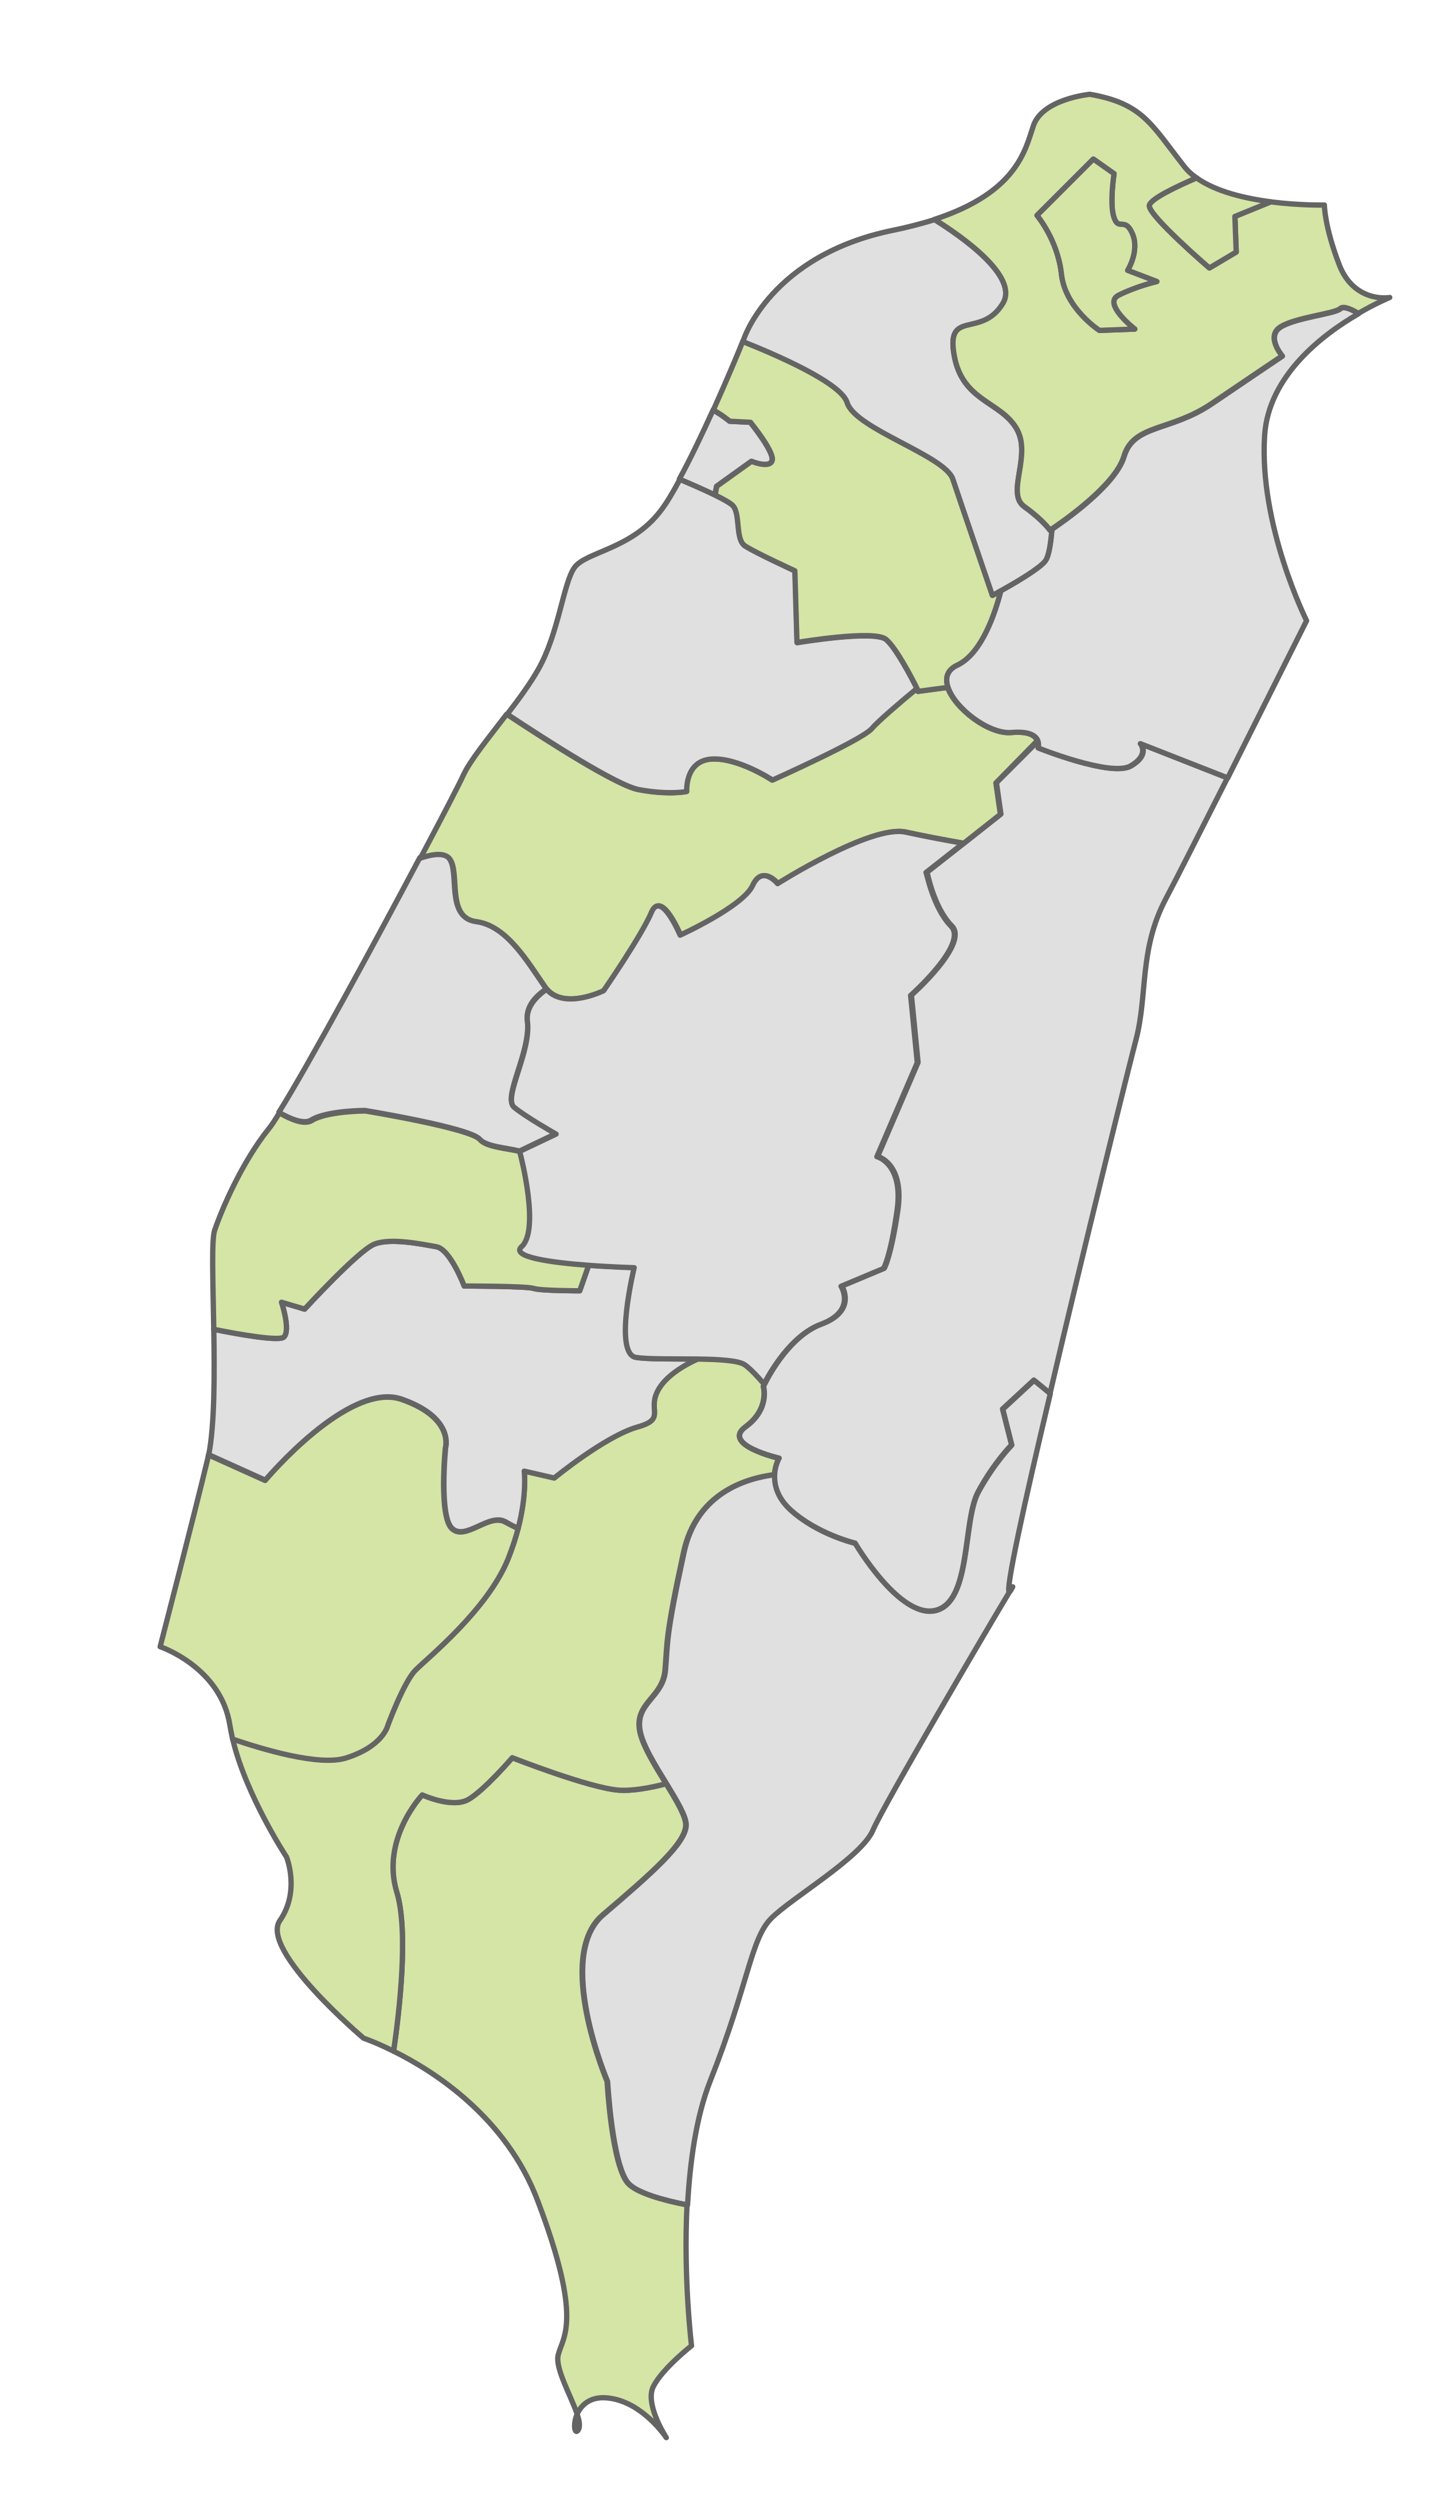 <?xml version="1.0" encoding="utf-8"?>
<!-- Generator: Adobe Illustrator 26.3.1, SVG Export Plug-In . SVG Version: 6.00 Build 0)  -->
<svg version="1.1" xmlns="http://www.w3.org/2000/svg" xmlns:xlink="http://www.w3.org/1999/xlink" x="0px" y="0px"
	 viewBox="0 0 539.6 941.3" style="enable-background:new 0 0 539.6 941.3;" xml:space="preserve">
<style type="text/css">
	.st0{display:none;}
	
		.st1{display:inline;opacity:0.4;fill:#FEFEE9;stroke:#0978AB;stroke-width:1.417;stroke-linejoin:round;stroke-miterlimit:3.864;}
	.st2{display:inline;opacity:0.4;fill:none;stroke:#646464;stroke-width:1.559;stroke-linejoin:round;stroke-miterlimit:3.864;}
	.st3{fill:#E0E0E0;stroke:#646464;stroke-width:2;stroke-linejoin:round;stroke-miterlimit:3.864;}
	.st4{fill:#D4E5A6;stroke:#646464;stroke-width:2;stroke-linejoin:round;stroke-miterlimit:3.864;}
</style>
<g id="Taiwan" class="st0">
	<path class="st1" d="M108.9,735.3l1.4-0.5c-0.8-1.5-1.4-2.3-1.5-3.9c-1.5-1.7-2.4-3.4-2.8-5.6c-0.8-4-0.2-5.1,2.8-8l0.1-3.6
		l0.5,0.5l0.3,2l0.7,0.3l0.5-0.8l-0.5-1l0.7-0.8l-0.4-0.8l0.4-0.9c-0.6-0.6-1.5-2.2-1.4-3.2l-0.5-0.5l-0.6,0.6l0.6,2.2l-0.7,1.3
		c-1.1-5.8-4.2-10.6-6.4-16c-1.6-4-3-8.1-4.6-12.1c-0.9-2.1-2-4.2-2.8-6.3c-0.6-1.7-1.1-3.5-1.6-5.2c-0.1-0.3-0.5-0.6-0.6-0.9
		c-1.3-5-2.3-10.2-4.6-14.9l0.3-1.4l-0.8-1.8c1-1.9-0.2-4.7-0.7-6.5c-1.6-5.7-3-8.7-7.1-12.9c-1-1.1-2.5-2.3-4-2.7l-0.8-2.2
		c-0.1,0.1-1.2,0.2-1.4,0.2c-2.4-1.6-4-4-6.3-5.7c-0.1-0.1-3.9-2.2-4.1-2.3c-1.4-0.6-3-0.3-4-1.5l1.6-2.1c2.2-0.8,7.5-2.3,8.7-4.1
		l0.2,0c0.7-3.9-1,1.5-7.8,1.8l0.2-4c0.1-0.9-0.3-1.8-0.2-2.6c0.2-1.8,1.6-3.7,1.2-5.6l1.1-1.1c0.9-0.1,1.8-0.2,2.8-0.4l1.6,0.7
		l0.1-2.4c-0.6-0.3-1.9-0.9-2.3-1.6c0-0.8-0.2-2.8-1-3.3h-0.8c-0.1-1.3-0.7-6-0.2-6.9l3.3-0.3l0.5-0.4c-0.2-1.4-0.5-3.7-1.7-4.6
		c1.9-1.4,1-5.5,2.2-7.6c0.3-0.5,6.2-1.1,7.1-1.2l-1.5-1.1l-5,0.3l-1-1c-0.2-0.5,1.1-3.6,1.4-4.2l0.8-0.2l1.5-1.5l-0.7-1.6l0.5-1.5
		l1.2-0.9l0.6-1.6l1.8-1.1l0.2-0.6l-0.8-1.7l0.2-0.8l0.6-0.5c-0.7-0.6-1.5-1.9-1.6-2.8l0.4-1.6l1.1-0.5l0.8-2l0.5-0.4l1.5,0.7
		l0.5-0.2l2.3,1.3l0.8-0.1c-2.3-1.4-3.7-4.2-5.6-6.2l-0.2-1.1c2.6-4.3,2.6-7.1,3-11.9l0.6-0.5l0.5,0.5l-0.9,6.2l2-0.4l0.7,0.7
		l0.5-0.3c-0.1-0.7,0.1-1.8,0.5-2.3l-0.1-0.5l1.3-3.9l-1-3.3l-1.3-0.1l-0.6-0.5l-0.2-1.3l0.4-0.8l-0.2-1.1l1.1-2l-1.1-0.4l-0.9-1.6
		l1.5-3c0.4,0,1.4-0.2,1.6-0.7l0.6,0.1l0.5-1.4l-1.7-0.8l-0.4,0.4l-1.8,0.2l-0.7-0.9c0.5-0.8,0.5-2.5,0.1-3.3l1.1-1.2l0.8-3.3
		l2.8-0.3l0.4-0.4c-2.4-0.3-5.1-3.5-4.7-6l5.1-0.8l-1.2-1.1l-3.1,0.2l-0.3-0.8l0.9-1.7l-1.1-1.1l-0.1-1.1l1.6,0.1l0.6-1.7l-1.4,0.4
		c-0.5-0.6-1.6-1-2.4-1l-0.5-1.2c1.3-4.5-0.3-10.4-0.9-15l-0.9,1.2l-0.5-0.5c4.1-8,4.4-17.9,11.1-24.4l0.9-0.1
		c0.5,0.5,0.3,1.9,0.3,2.6l1.4-1.2l1,1.6l1.5,0.4l1.2,1.3c0.1-1.1-3.1-4.3-3.8-5.2c-0.4-1.7,0.6-3,0.9-4.5c0.1-0.8-0.1-1.7,0-2.4
		c0.2-1.7,1-5.9,2.7-7.1l-0.1-0.7l-1.4,0.4l-0.5-0.4c1.3-2.6,5-8.6,7.8-9.5l-0.8-0.7c0-0.9,3.6-4.7,4.3-5.5l0.7-0.1
		c2.3-2.4,4-4.8,6-7.5l-0.3-1c0.6-4.9,4-4.7,4.9-7.1c0.3-0.8,0.4-2,0.8-2.8c0.6-1.1,1.7-2.1,2.2-3.3c0.9-1.8,1.5-3.9,2.3-5.7
		c0.3-0.7,0.7-1.5,1.3-1.9l0.9-0.7c0.9-2.3,1.8-4.6,2.8-6.8c1.3-2.7,4.3-6.7,4-9.9h1.1c0.3-3.9,3-5,4.3-8.4l1.2-0.1l0.9-2.1
		c1.6-0.2,3.8-1.9,4.8-3l1.1,0.5c0.7-2.5,2.5-6.2,4.6-7.9c0.8-0.6,2-0.8,2.7-1.6c-0.1-0.7,0.1-2.4,0.8-2.9l-0.2-0.5l-1.1,0.5
		c-0.4-1.2,1.2-5.6,1.6-6.9l-0.5-1.1l2.8-4.2l-0.2-0.6c1.6-3,7.2-7.8,10-10.8l2.1,0l2,1.7l1.2,0.1c0.6,0.2,1.5,2.4,1.7,3l0.6,0.1
		c-1.1-5.1-3.2-6.3-7.8-7.6l-0.2-0.6l3-5.2c0.1-0.2,1-0.7,1.1-0.9c0.9-1.4,1.4-3.2,2.2-4.6c1-1.8,1.9-2.7,2.7-5.1
		c-0.2-0.7-0.4-1.3-0.6-2l1.3-3.9l1.3,0.7c0.3-0.9,1.4-2.4,2.3-2.7c-0.3-3.5,0.7-8.9,3.4-11.3c-0.1-1.2,0.4-2.9,1-3.9
		c2.2-0.6,4.8-5.7,4.1-7.9c0.9-0.9,1.7-2.6,1.9-3.8c0.6-0.5,2.7-0.7,3.4-0.7c-0.9-1.7-1-3.5,0.3-4.9l1.2-0.1c0.8-0.8,2-2.8,1.8-4.1
		l0.8-0.2l1-1.2l0.9-0.1c1.4-3.3,3.7-3.7,5.4-5.9c0.3-0.3,1.2-3,1.6-3.6c0.8-1.3,2.1-2.4,3-3.7c0.1-0.2,1-4,1.1-4.4
		c0.6-1.7,1.7-3.4,2.2-5.1c0.5-1.7,0.3-3.7,0.9-5.4c0.9-2.5,2.5-5.3,3.7-7.7c0.2-0.4,0.2-1.6,0.4-2c0.9-2.2,2.5-4.2,3.8-6.1
		c0.4-0.6,2.1-0.3,2.7-0.4c1.3-0.2,2.9-1,4.2-1c1.3,0,2.9,0.8,4.1,0.1l-2-1.8l-0.5-1.6l-0.7,0l-0.3-1.1l1.7-3.7
		c2.3-0.3,3.4-2.2,4.3-4.2c2.5-1.6,8.6-2.1,11.4-1.7c0.1,0,3.1,1.6,3.4,1.7c0.1,0,4.3-0.1,4.6-0.1l0.6-1.1c-1.6-0.7-3.2-0.6-4.9-0.7
		l-0.7-1.2l-1.2,0.4l-0.7-1l-0.7,0.1c1.7-2.7,4-4.3,6-6.6c1.6-1.8,0.6-5.4,2.3-7.4c0.7-0.8,1.7-1.5,2.5-2.2c0.2-0.2,1.1-0.5,1.5-0.6
		l0.9,0.6c0.5-0.6,1.8-1.6,2.7-1.5c0.1-0.1,0.6-0.8,0.6-0.9c0.4-1.4,0.8-3,1.4-4.4c0.1-0.2,0.7-0.8,0.8-1c0.2-1.2,1.2-7.7,2.1-8.2
		l0.9-0.4c-0.5-1.5-1.1-4.3-0.8-5.9l-0.7-0.4l-0.3-0.9c0.3-1.3,1.4-3.1,2.4-4l0.9-0.1l1.1,0.8l1.4,0c0.3-0.5,0.2-1.5-0.1-2l1.4-0.3
		l0.7-1l-0.9-1.9c1-1.8,0.7-3.6,1.4-5.4c0.4-1,1-2,1.5-3c0-0.1,2.2-2.1,2.4-2.2l1.9,0.1l0.6-0.5c-0.3-0.6-2-1.1-2.6-1.2
		c0.8-2.9,2.2-5.5,5.1-6.7l-0.5-1l0.4-1.1c0.9-0.7,2.1-1.5,3-2.3c0.2-0.2,0.7-1.2,0.9-1.5c0.2-0.3,1.4-1.1,1.5-1.3
		c0.9-1.7,1.6-3.8,2.4-5.5l-0.3-0.6c0.6-1.6-0.5-2.9,0.5-4.5c1.5-2.8,3.5-5.1,5.6-7.4c1.1-1.3,5.1-2.5,6.6-3.3
		c1.8-1.1,3.2-2.7,5-3.8c1.4-0.9,3.2-1.3,4.7-2.2c0.3-0.2,0.5-0.4,0.9-0.5c1-0.4,2.4-0.2,3.5-0.5c1.8-0.5,3.9-1.3,5.6-2
		c1-0.4,2.1-1.6,3.2-1.6l0.5,0.4c0.3-0.3,3.1-2.8,3.2-2.9c1.4-0.8,3.6-1.1,5.1-1.8c0.7-0.3,1.4-1,2.1-1.3c2.1-0.9,4.7-2,6.9-2.6
		c2.8-0.8,5.3-0.2,8.1,0.4c0.6,0.1,1.7,0,2.3-0.1l1.9-1.7c2.9-1.1,6.8,0.5,9.8-0.6c1.4-0.5,2.9-1.8,4.3-2.4c1.6-0.7,3.4-1,4.9-1.8
		c2.2-1.1,9-6.5,9-8.9l-2.3-1.9l2.8-2.1l1.1-2.6c0.9-2.2,1.9-2.1,3.1-3.8c0.1-0.1,1.6-3.5,1.7-3.7c0.1-0.2-0.2-1-0.1-1.2
		c0.4-1.4,1.2-2.9,1.8-4.2l2.6,0.8c2.4-1.8,2.6-2.7,3.4-5.2c1.2-0.6,8.1-3.7,8.3-4.9l2.1,0.9c1.1-0.3,2.4-0.8,3.4-1.5l-0.2-0.8
		l0.3-0.8c0.5-0.4,3.4,1,4,1.2l0.9-0.5l1.7,0.3l2.4-1.4l1.4,0.1l1.4,1.2c0.9,0,2.2,0.3,3,0.6c1.5,2.6,2.9,2,4.1,2.9
		c4.6,3.5,4.8,6.3,5.9,11.5l1,1l2-0.4l0.5,0.6l-0.5,2L439,59c0.9,0.7,3.2,1.8,4.4,1.7l0.8-1.3l1.3,0c0.5-0.6,1.9-2.1,2.8-2.3
		l0.3,0.5l-2.1,2.7l0.4,1.1l-1.6,2.3c0.1,1.5,4,3.5,5.3,4.2l0.3,2.1l0.5,0.4l2.3-0.5l2.1,1.8l0.9-0.1l0.9,0.8l2,0.3l-0.3,1.8l1,1.2
		l-0.2,0.5l-1,0.5l-1.1-0.7l-0.3,3.1c0.8-1.2,3.1-2.3,4.5-2.6c0.2-0.8,0.9-2.4,1.7-2.9l-1-0.4l0-0.3l1.4-1.3l1.4,0.1l0.4,0.6
		l-0.3,0.9c2.2,0.1,3.4,3.3,4.7,3.4l0.5-0.2l0.2-1l1.3,0.2c0.1,0.7,0.7,2.3,1.5,2.6l2.7,0.1c0.3,0.9,0.5,1.8,0.7,2.7l1.7,0.2
		c1.3-3.3,6.4-2.2,8.2-0.1c1.7-0.7,4.9-0.3,6.4,0.8l5.3-0.6l0.9-1l0.8,0.2l-0.1,1.3l-1.1,1.2l0.5,0.8l1.3,0c0.1,0.9-0.1,2.6-0.8,3.2
		c0.6,1.3-0.8,3.5-0.6,4.3c0.4,1.9,1.5,4.7,3.2,5.8l-0.4,1.2c1,2.4,0.3,7.3,3.3,8.4l-1,1.1l1.1,0.4c1.3-0.7,2.3-0.7,3.6-0.9
		c2.9-0.6,3.9-1.7,6.5,0.3l1,2l0.6-0.1l0.9-0.8l1.9,1.3l0.2,1c-0.2,1-1.9,1.6-2.8,1.7c-0.9,1-1.8,2.3-2.8,3.1
		c-0.2,0.1-1,0.3-1.2,0.5c-0.8,0.5-1.5,1.5-2.4,1.9c-0.8,0.4-2.1,0.7-3,1c-4.4,1.4-7.1,2.6-8.5,7.1c-1.7,0.4-2.2,2-3.5,2.8
		c-3,1.9-2.7-0.6-4.2,3.8c-0.2,0.5-0.5,1.4-0.3,2c-1.5,2.4-3,4-5.1,5.8l-2.3,1.8c-0.2,0.3-1.2,2.4-1.5,2.9c-0.7,1.1-1.6,2-2.4,3
		c-2.5,3.7-5,20.4-4.6,25.9c0.3,3.9,1.6,7.5,2.9,11.2c0,0.1,0.1,0.9,0.1,1.1l-1.8,0.4l0.4,0.4l1.7,0.4l0.5,0.6l-0.2,1.2
		c0.1,0.2,0.8,1.3,0.8,1.4c0.4,3.5,0.7,7,1.2,10.5c0.5,3.2,3.7,10,6.1,12.4c1,0.9,2.7,1.2,4,1.6l0.2,0.4l-0.2,0.6l-4.7-0.8l-0.8,1.5
		c0,1.7,0.2,3,1.6,4l0.8-0.6l0.9,0.2l0.4,1l-0.9,0.7c-1.2,2.2,1.4,11.3-0.3,12.4c-2.2,0.2-4.8,1.2-6.8,2.3c-1.1,1-1,3.8-0.7,5.1
		c1.3,0.6,2.5,3,2.8,4.4l1.7,0.4l0.2,0.7l-0.5,0.5c-3,0-6.3,2.9-8.3,4.8c-0.4,4-3.9,5.2-4.8,7.4c-1.1,2.6-2.1,5-2.5,7.9
		c-0.2,1.6-0.1,3.2-0.4,4.8c-0.4,2.5-1.3,5.1-2.3,7.4l-1.7,4.2c-0.1,0.6,0,0.9,0,1.4l0.1,2.9c0,0.9-0.9,2.3-0.3,3.1
		c-0.2,0.7-0.6,2.5-1.2,3.1c-0.8,0.8-3.8,3.2-4,4.3c-0.3,1.6-0.5,4.2-1.1,5.7c-0.2,0.4-0.5,0.6-0.8,1c-1.6,1.9-2.6,3.6-5.4,3.4
		c-1,0.4-2.4,3.6-2.7,4.5c-1,0.6-6.1,3.6-6.3,3.9c-2.7,3.1-4.3,5.7-5.8,9.7c2.9,6.4,2.4,6.2,0.5,12.9c-0.5,1.7-6.3,5.6-7.6,7.4
		l-1.6,2.9c-0.5,0.8-1.2,2-1.2,3l0.2,2.5c0.1,0.8,0.1,1.9,0.5,2.7c2.6,5.2,2.2,5.4,6.3,9.3c0.9,0.8,1,3.7,0.6,4.8h-1.1l-0.9,1.7
		c-4.5,2.5-7.7,7.1-7.1,12.4l0.9,1.4l-0.3,0.5l0.5,0.4c-1.7,5-1.1,8-1.9,12.7c-0.5,2.5-0.8,5.2-1.4,7.7c-0.5,2-1.9,4.2-2.6,6.2
		c-0.5,1.4-0.8,2.9-1.2,4.3c-0.4,1.4-2.1,2.4-2.3,4.2c-0.2,2.1-0.3,4.8-0.2,6.9c0.1,1.3,0.6,2.7,0.7,4c0,0.8-0.8,2.7-1.1,3.2
		c-0.7,1.5-1.4,2.9-2.2,4.3c-2,3.3-3.2,4.6-1.5,8.3c-0.4,1.1-1,2.2-1.2,3.3c-0.5,2.6-0.6,5.4-1.2,7.9c-0.1,0.3-1,1.7-1.2,2.1
		c-0.8,2-1.3,5.1-1.5,7.2c-0.2,1.9,0.1,3.9-0.1,5.7c0,0.1-1.8,7.8-2,8.1c-0.7,1.5-1.9,3-2.5,4.5c-0.5,1.2-0.4,2.9-0.7,4.2
		c-0.3,0.8-1,1.7-1.3,2.5c-0.4,1.6,0,3.8,0.3,5.3c0.2,1.1,0.6,2.8,2,3.2l0,1l0.7,0.8c-3.4,3.8-3.8,5.4-4.4,10.6
		c-0.1,0.9,0,1.4-0.3,2.3c-0.4,1.6-1.6,3.7-2.3,5.3c-0.9,4.2-0.6,3.4-2.8,6.7c-0.1,2.6,0,5.5-0.4,8.1c-0.1,0.9-0.9,2-1,2.9
		c0,0.3,0.4,1.5,0.3,1.8c-0.3,2-1.2,4.1-1.7,6.1c0,0.1-0.5,0.7-0.5,0.8l-1.5,0.2c-1,0.6-5.4,6.4-5.5,7.2c-0.3,1.2-0.4,2.7-0.9,3.8
		c-0.1,0.3-1.1,1.5-1.2,1.7c-0.6,2.3-0.8,5-1.2,7.3l0.9,1.9c0.3,1.7-3.4,3.9-4.3,4.8c-2.2,2.3,0,8.9,1.4,11.1l-1.9,5.3
		c0.3,0.6,0.4,1.7,0.2,2.3l1.4,2.9l0.9,0.4l0.4,0.7l-2.1,2.1l-1.6-0.5c-0.6,1.3-1.9,3.9-2.9,5l-3-0.1c-1.1,0.7-3.7,3-4,4.4l0.5,1.3
		c-2.9,2.1-1.7,2.5-2.3,5.3c-0.4,2-1.1,4.1-1.7,6.1c-0.3,0.9-1.1,1.7-1.3,3l-1.1,0.8l-0.3,1.2c-1.9,0.8-1.2,4.3-1.5,5.2
		c-1.2,3.6-3.8,6.5-6.2,9.4l-1.7,0.3c-2.5,2.7-3.1,7.8-4.7,11.1c-1.1,2.3-3.4,5.8-5,7.8c-0.1,0.1-2.2,1.2-2.4,1.3
		c-0.1,0.7-0.5,2.3-1.2,2.7c-2.6-0.4-5.1,0.4-7.2,2.1l-1.8,1.5c-0.6,0.5-1.3,3.6-1.3,4.2c0.4,3.1,3.3,8.1,1.6,11.3l-0.9,0.1
		c-0.1,0.2-1.3,1.4-1.4,1.5c-0.4,0.9-0.5,2.2-0.8,3.2c-0.5,1.5-1.7,3.7-2.6,5.1c-0.1,0.1-1.2,0.5-1.3,0.6c-2.5,2.6-5.1,5.6-7.8,8
		c-1.4,1.2-3.7,2.3-5.2,3.2c-1.5,0.9-3.7,1.2-5.3,2c-2.1,1.1-3.7,3.5-5.6,4.9l-3.8,2.3c-1.2,0.7-1.5,0.9-1.7,1
		c-0.2,0.1-0.4,0.3-1,0.9l-1.6,1.5c-0.8,1.1-1.8,3.3-2.3,4.6c-1.7,4.3-1,12.2-3.5,15.1c-1.4,1.7-3.5,3-4.9,4.7
		c-0.1,0.1-1.9,3.7-2,3.9c-1,2.7-1.7,5.7-2.6,8.5c-0.7,2.2-1.8,4.5-2.4,6.7c-0.8,2.8-1.2,5.9-1.8,8.8l-0.4,0.3
		c-1.1,3.2-2.1,6.6-3.4,9.8c-0.4,1-1.4,1.9-1.7,2.9l-4.6,13.2c-0.1,0.3-1.1,1.4-1.2,1.7c-0.6,1.5-1.2,3.5-1.5,5.1
		c-1.7,7.1,0.2,19.2,1.3,26.4c0,0.1-0.1,0.2-0.1,0.3c-0.1,0.3-0.8,2.4-0.8,2.6c-0.1,1,0.3,2.2,0.2,3.3c-0.1,1.3-1,2.9-0.9,4.2
		c0.1,1.4,0.5,3.2,0.7,4.6l-1,2.6c0.5,1.2,0.7,3.1,0.4,4.4l0.7,0.2l0.2,0.5c-6.2,4.8,0.3,8.6,0.5,10.9c-0.2,0.4-2.1,4.6-2.1,4.6
		c0.1,3.1-0.1,6.3,1,9.3c0.3,0.8,1.4,2.1,1.1,3c-1.5,0.8-3.4,3.4-3.5,5.2l-1.5,0.5l-0.4,0.9l0.2,1.3c-0.7,2.9-7.1,3.9-7.5,4.5
		c0.1,1.8-0.4,3.7-0.8,5.4c-1.1,5.5,1.5,8.3,4.2,12.6l-0.2,2.1l0.9,1.9l-0.2,0.7c-0.5,0.4-1.7,0.4-2.2,0.3l-0.9-0.6l-1.3-3.9
		l-1.7-0.2c-0.8-1.2-2.5-3.5-3.8-4.3l-2.2-0.3l-1.7-1.7l-0.5,1.1l-0.5,0.2l-0.7-1.6c-0.7-0.8-2.8-1-3.7-1l-4.3-3.2l-0.7,0.1
		l-3.2,3.3c-0.4,2.1-1,7.1-3.6,7.4l-1.3-0.5c-0.8-1-1.5-2-2.3-3l-1.1,0c-1.2-2.9,1.3-7.7,0.7-11.2c-0.7-4.2-3.4-5.1-5-7.6l-1-2.6
		c-1.3-3.6-1.2-4.6,2-7.1c-0.4-0.8-0.6-2.4-0.2-3.3c3.2-1.1,2.6-5.2,1-7.4l0.8-1.2c0.7-0.2,2.6-1,2.9-1.9c-0.5-1.7-1.9-9.2-3.7-9.8
		c-0.2-0.9-0.6-2.6-0.5-3.5l0.1-1c-1.6-5.2-4-10.9-4.1-16.4c-1.6-1.6-1.8-4.1-3.1-5.8c-0.1-0.1-3.5-3.1-3.9-3.4c0,0-0.4-1.1-0.5-1.2
		l0-0.2c-0.1-2-0.8-7.9-2.2-9.2l0-2.8c-0.9-1.5-4.1-6.8-5.4-7.8c-1.3-0.9-2.9-0.8-4.1-2.9c-0.9-1.6-0.9-3.6-1.9-5.3
		c-1-1.6-2.8-3.6-4.3-4.7c-1-0.7-2.4-1.2-3.5-1.9c-1.3-0.8-2.4-1.9-3.7-2.7c-1.5-1-3.3-1.7-4.9-2.6c-2.7-1.4-5.2-3.3-8-4.6
		c-2.7-1.2-6-2.4-7.8-4.9c1.1-0.4,5.4,2.4,6.5,3l0.8-0.2l0.5-0.9c0-1.2-3.3-3.6-4.4-4.1l-1.6,0.5l-1-0.4l-1.5,1.2l-0.9-0.2
		c-0.9-1.1-2.2-2.2-2.6-3.6l1.1-0.6l0.3-1.2l-1,0.2c-0.7-0.9-1.2-3.3-1.4-4.4l-0.6,1.3l-0.8-0.1l-0.5-2.2l-1,0.2
		c-0.5-0.4-1-1-1.3-1.4l0.3,2.7l-0.5,1.1c-0.8-0.1-2.8-4.4-3.4-5.4l-1.8-0.8l-0.2,0.4l0.6,3.6l3.2,2.1l0.5,1.1l-0.5,0.5
		c-4.8-2.2-6.6-5.3-10.7-7.7l-1.6,0.6c-0.4-0.5-0.4-1.5-0.2-2.1c-0.5-0.8-1-1.5-1.8-2.2c-1.5-1.2-3.4-2.5-4.6-3.9
		c-1.9-2-3.6-4.5-5.3-6.7c-0.3-0.4-1-0.8-1.3-1.2C115.4,743.6,112.4,737.1,108.9,735.3z"/>
	<path class="st2" d="M476.9,79.4L462,82l-2.3,2.3l1.1,3.4c1.1,1.8,0.6,3.3,1.5,5.2l2.2,3.8c-3.9,1.4-7.5,4.2-11.5,3l-6.5-4.2
		c-0.7-0.3-3.6-0.2-4.2-0.7c-0.1-0.1-4.9-5.3-5-5.4c-2.3-3.3-3.1-6.9-6.2-10.1c0.2-0.9,1.5-3.4,2.3-3.8l16.2-8.2"/>
	<path class="st2" d="M349.6,82.7c4.3,3.7,9.2,7.9,14.1,10.7c5,2.9,8.8,3.4,13.4,8.2c0.7,3,1,6.5,0.8,9.5c-1.1,1.8-2.4,4.7-3.8,6.2
		l-4.7,3c-1.8,0.7-4.7,0.5-6.7,0.9l-2.4,2.1c-0.2,2.1-1,4.9-2.3,6.6l1.4,3.2l-2.4,2.1l0,5c2.3,1.4,4.6,3.4,6.4,5.4l-0.4,4.5l2.3,4.1
		l1.9,0.5l3.7,1c3.2,0.1,3.9-0.8,8.2,0.7l3.1,3.7c2.4,2.8,4.8,3.1,5.1,6.8c0.1,0.8,0,3.2-0.3,3.9c-0.5,1-2.2,2.4-2.6,3.3
		c-1.1,2.6-0.5,6.5,0.9,8.9c1.5,2.3,6,6.7,8.1,8.9l0.9,6.3"/>
	<path class="st2" d="M394.2,198.4l6.5,0.2c4.9-1.8,8.3-6.1,11.4-10.1c0.5-0.1,5.2-1.4,5.3-1.5c1.6-0.9,4.5-4.3,5-6.2
		c-0.4-3-0.4-6.4,0-9.4c0.2-0.3,1.7-2.3,1.8-2.4c1.2-1,8.7-5.7,10.2-6.3c0.9-0.4,5.6-1.2,6.1-1.5c3.1-1.7,7.7-6.8,11.2-8.4
		c2.1-0.9,5-1,7-2.1c0.9-0.5,1.3-1,2.2-1.7l4.4-3.3c2.1-1.9,3.8-4.4,5.9-6.2c1.6-1.3,4.2-2,5.8-3.3c0,0,3.2,1,3.9-0.8s2.8-4,2.8-4
		s-1.8-0.8-2.8-1.8s-2.2-3.5-0.5-5.2s2.8-2.8,5.8-2.2s6,0,7.8-1.8s5-2,6.2-2.5s3.2-1.5,4.8-1.5s6.4,1.5,6.4,1.5"/>
	<path class="st2" d="M377.7,221.5c0,0-5,0-6.5-0.5s-1.8-1.5-3.5-3.2s-0.2-4,1-6s-2-4-2.2-6.2s0-4-3.2-6s-2.8-5.8-2.8-5.8
		s-5-0.2-4.3-2.1l0.3-4.4c0.1-0.9,0.3-1.4,0.1-2.2c0-0.1-2.4-6.8-2.4-6.9c-1.2-2.4-3.5-3.9-5.7-5.2l-5.9-3.4
		c-2.6-1.3-11.4-3.5-13.1-4.9c-1.7-1.4-3.3-4.2-4.9-5.9c-1.5-1.6-6.9-2.7-5.2-6s2.5-5,0.8-6.8s-2.2-2.5-3.8-1s-3.2,2.8-5.2,0.5
		s-2.5-3.8-2.5-3.8s-3,0.5-6,0.2s-8.8-1.2-6.8-4.2s3-3.2,1.2-5.2s-5.2-2.8-7-2.8s-4.8,0.2-4.8,0.2l-5.1,0"/>
	<path class="st2" d="M357.5,258.3c1.5-3.1,3.8-7,6.1-9.5c2.4-2.6,7.2-5.6,9.3-8.1c2.3-2.9,1.2-7.5,2.4-10.9c1.7-4.7,2-2.5,2.4-8.3"
		/>
	<line class="st2" x1="344.7" y1="261.3" x2="357.5" y2="258.3"/>
	<path class="st2" d="M254,181.1l5,5.1c2.9,1.4,8,1.4,11.1,1.2"/>
	<path class="st2" d="M270.1,187.4l1.4,0.9l2.7,1.7c0.5,0.5,0.5,1,0.9,1.6l1.7,3.1c0.7,1.8,0.7,4.5,1.5,6.2c0.3,0.6,0.7,0.8,1.2,1.4
		c3.1,3.4,5.6,5,9.6,7.4c3.8,2.3,6.3,2.3,9.6,5.9c1,4.3-0.3,6.1-0.3,9.5c0,2.8,0.9,5.7,0.9,8.5c0,2.6-1.2,1.1-0.1,5.2l0.3,1.2
		c0.4,0.2,4.8,2.1,4.9,2.1c0.5,0.1,14.2-0.2,15.7-0.3c4.7-0.3,9.4-1.8,14.1-0.7c4.4,2.4,7.2,7.7,9.4,12c0.4,0.8,0.8,1.2,1.1,2.1
		c0,0.2,0.1,5.7,0.1,6.2"/>
	<path class="st2" d="M389.1,279.3l-4.1-4.7c-3.8-0.8-9.2,0-12.8,1.3l-4.9-2.3l-1.7-4.1l-4.4-0.5c-0.2-0.3-2.7-3.7-2.7-3.8
		c-0.7-1.9-0.8-5.1-1.1-7.1"/>
	<path class="st2" d="M389.1,279.3l2.2,1.3l4.5,2.5c0.8,0.3,1.3,0.1,2.2,0.1c3.4,0.2,6.6,0.5,9.7,1.9c2.6,1.2,5.6,3.6,7.9,5.3
		c0.5,0,5.8,0.5,5.9,0.5c1.5-0.2,8.3-3.9,9.9-5l-1.5-5c2,0.5,4.4,0.8,6.2,1.5c1.5,0.6,3,1.1,4.4,1.8c1.8,0.9,3.6,2.1,5.5,2.9
		c6,2.5,12.3,4.5,18.4,6.8"/>
	<path class="st2" d="M189.6,264.4c0.8,1.4,1.5,2.9,2.2,4.4c1.7,1,4.1,2,5.6,3.2l2.5,2.9c2.5,2.9,5,5.4,8.2,7.4
		c4.3,2.7,8.7,5.5,13.3,7.5c3.8,1.7,8.4,2.4,12,4.4c3.7,2.1,2.6,3.5,7.6,4.4c0.5,0.1,0.8,0.3,1.3,0.3c5-0.3,8.7-2.1,14.1-1.3
		l2.3-2.3c0.1-2.3,1.8-5.7,3.6-7.1l3.2-1.6c0.6-0.3,0.9-0.6,1.6-0.8l5.2-0.7c1-0.1,1.6-0.4,2.6-0.3c0.1,0,6,1.8,6.1,1.8
		c0.2,0.1,2.7,2.8,3.2,3.2c1.4,1.2,3.2,2.2,4.7,3.3l3.7,0.2c1.3-0.8,3.1-2.3,4.6-2.9c1.2-0.5,3-0.4,4.3-0.7c1.7-0.5,3.1-1.4,5-1.9
		l4-1c1.6-0.7,3.2-2.5,4.7-3.5c1.6-1,3.8-1.8,5.1-3c2.8-2.4,5.5-5.5,8.2-8.1l1.8,0.2l2.3,2.7c3.7-4.9,7.9-9.5,12.1-13.9"/>
	<path class="st2" d="M362.3,315.7c3.7-3.6,7.7-7.1,11.9-10c0.7-1.7,0.8-3.5,0.9-5.2c0-0.8,0.4-3.4,0.8-4.1c1.1-1.8,6.1-5.4,7.9-6.5
		c0.1-0.5,1.3-5.6,1.4-5.7c0.1-0.2,3.6-4.4,3.9-4.8"/>
	<path class="st2" d="M162.1,324.5l3.5,1.9c3.9,5.3,4.2,9.3,6.8,14.2c2.2,4.2,8.1,8.1,12.1,6.6s5.2-0.2,6.2,0.5s3,4,3.8,6
		s2,7.2,2,8.8s0.5,3.8,2,3.8s6.5,1.5,6.5,1.5l3.8,3"/>
	<path class="st2" d="M208.7,370.7l3,0.8c0,0,2.2,1.2,3.8,0.8s4.2,0.2,6.2,1s5,0.5,5.8-0.5s6.5-6.2,7.2-7.8s3-6,3-6s3-3,5-3
		s1.2-2.2,0.8-4.5s0.5-3.5,1.8-6.5s2.2-2.2,5.8-1.2s3.2,2,3.8,5s2.2,2.8,3.2,0.8s3-4,3-4s2.5,0,4,0.2s6.5-3.8,6.5-3.8s4.2,0.2,7-1.1
		c0.9-1.1,4.5-6.5,4.9-6.9c0.1-0.1,4.1-2.2,4.5-2.4l5.4,0.3c5-3.1,9.7-8.2,15.4-9.8c2-0.5,4.5-0.2,6.4-0.9c2.5-0.9,4.7-3,7.2-3.9
		l3.7-0.6c0.7-0.1,1.1-0.3,1.8-0.3c1.4,0,3.1,0.8,4.5,0.9c1.6,0.2,3.3,0.1,4.9,0.2l5.9-4.5c6.6-0.2,12.8,1.2,19.2,2.7"/>
	<path class="st2" d="M362.3,315.7c0.5,2-0.8,5.2-2.2,6.6c-4.1,1.8-6.1,2-9.4,5.1l-1.5,4.1c-0.1,1.9-0.5,6.1,1,7.2
		c2.8,2.2,3.9,2.2,6.8,5.1l0.9,4.4c-1.8,5.2-4,7-6.6,11.1c-1,1.6-1.6,3.6-2.5,5.3c-1.6,2.9-3.8,5.9-6,8.4c2.4,6.8,2.9,14.1,2.7,21.2
		l-0.1,2.9c-0.5,2-1.9,4.1-2.5,6c-2.4,6.8-4.6,13.6-6.9,20.5c-0.4,1.1-0.5,2.6-0.8,3.8c-1.8,1.6-4.1,4.2-4.9,6.6l1.1,2.7
		c2.1,0.8,5.2,4.1,6,6.2c0.8,2.2,1.5,11.7,1.1,13.8c-0.5,2.4-2.2,5.2-3,7.5c-1.2,3.5-2.3,7.8-2.2,11.6c-4.2,1.2-10.5,3.3-14.1,6
		c0,4.2-1.1,8.9-2.5,12.8l-2.6,2.1c-2.3,0.2-11.8,1.5-13.7,3l-3.2,3.3c-1.6,1.7-3.4,4.3-4.1,6.6l0.9,2.6c-0.4,2.6-4,6.1-6,7.5"/>
	<path class="st2" d="M76.5,549.6c5.2,2.6,10.6,5.1,16.1,7.1c2.8-0.6,3.9,0.3,5.6-0.6c1.8-1.1,2.8-4.9,4.2-6.8
		c2.8-3.7,4.5-5.7,7.8-8.1c2.2-1.6,4.2-3.9,6.4-5.4c2-1.4,6-4.3,8.2-5.2c3.9-1.6,5.9-2.2,9.6-4.8c3.6-0.2,7.3,1.9,9.1,2l6.5-1
		l3.2-0.5l5.6,2.3c0.7,3.1,2.2,3.9,3.6,6.2c1.3,2.1,2.1,5.1,3.2,7.4l4.9,3c0.7,3.7-1.4,5.3-2.2,8.3c-0.1,0.2-0.9,6.2-0.9,6.3
		c0,0.1,1.5,4.3,1.7,4.7c-2.3,4.6,1.7,9.9,5.4,12.3l4-0.4c1.7-1.5,3.7-2.9,5.7-4.1c1.8,0.5,4.4,1.6,6.1,1.8c1.8,0.2,4.6-0.4,6.4-0.6
		"/>
	<path class="st2" d="M146.5,765.8c0-0.6,0-7.5,0-7.6c0.7-3,6-13.2,7.2-16.2c-1.2-3.5-4.8-13.2-3.8-17l2.3-10.2
		c0.8-3,1.6-4.7,2.1-7.8c0.1-0.7-1.4-7.2-1.4-8.4c0-5,3.1-12.8,4.5-17.5c0.2-0.8,2.3-5.3,2.5-6.1c3,0.2,11,2.7,13.5,1.8
		c0,0,5.6-0.9,5.8-1c1.5-1.6,4.2-5,5.8-6.5c2.4-2.3,4.2-7.5,7.7-6.9c3.4,0.5,5.1,4.6,8.4,5.6c4.8,0.5,7.9-2.2,12.2-2.9
		c2,0.7,5,1.3,6.8,2.3c2,1.1,3.7,3.4,5.7,4.5l3.2,0.9l1.6,0.5c2.5-0.4,6.1-2.2,7.8-4.1c2.6-0.7,7.5,0.7,9.8,1.7"/>
	<path class="st2" d="M151.7,500c0,0-1,1.5-3,1.5s-3,1.2-5,1.5s-3.8,1.8-2.5,3.2s1.2,1.5,1.2,3.5s1.2,3.2,2.8,3.5s4.8,1.2,5.5,3.2
		s3,4,5.2,1s2.8-4.2,4-3.8s5.8,2.8,6.8-1s1.2-4-0.8-6s-3.2-4.2-4.2-5.5s-2,1.5-2.5,2.8s-2.8,0.8-2.8-1.2s-0.5-2-1.8-3.5
		S151.7,500,151.7,500z"/>
	<path class="st2" d="M85.6,498.9c0,0,3.6,1.1,4.8,2.1s3.8-2.5,6.2-0.8s9,2.8,9-1.5s-0.8-10.5,2.2-6.5s4,3.2,5,1s3.2-5,4-6
		s3.5-2.5,5-2.2s4.2-0.2,4.2-0.2s0.8-5,2-4.8c1.2,0.2,3.5,0.5,5.2-1.8s4.5-5,4.5-5s2.5-0.5,3.5-2s5.8-2,6.8-0.2s2.8,2,4,0.8
		s5.5-4,8.5-3.2c2.1,0.5,3.2,1.5,4.5,1.6l1.2,4.7l3.4,2.8c0,0,1.2,2.2,2.6,2.4s3.2,0.5,4,1.4s2.1,1.2,2.8,1.2s8.6,0.8,9.6,1.1
		s3.2-0.2,3.2-0.2l2.4-1.8l4.4-0.2l-0.4,3l1.1,2.5c0,0,1.9-1.5,3-1.8s1.8-0.2,2.4,0.4s3,1,4.6,0.4s3.5-0.6,4.1,0s3.2,1.2,3.9,1
		s1.2-1.6,1-3.6s-1.2-3.2-0.6-4.4s1.6-2.4,1.6-2.4l2.9-3.9"/>
	<path class="st2" d="M394.2,198.4c0,0-0.3,3.8-1.6,4.8s0.2,3.8,1.2,5.2s0.5,3-0.8,4s-3.2,2-3.2,3.5s0.8,1.2-1.5,2.5s-5,1.8-6,0.2
		s-1.5-2.8-2.8-1.5s-2.5,1.5-2,4.2"/>
	<path class="st2" d="M268.8,152.1c0,0,3.4,3.9,3.9,4.9s1.5,1.5,1.5,1.5l6.5,0.2c0,0,4.2,3.5,5.5,4.8s2.5,3.2,3.2,6.2s1.2,5,1,7.2
		s-1.2,2.2-2.5,1s-2.2-2-3.2-3.5s-2.5-1.8-3.5-0.8s-5,4.8-5,4.8l-2.2,2.8c0,0-2.2,0-3.2,0.2s-1,4.3-0.6,5.9"/>
	<path class="st2" d="M395.7,76c-3,1-3,1.8-3.8,3.5s-3.8,9,0.2,9.5s4.8,0,6,1s1.5,1.5,1.8,3.5s1,7,0.8,8s2.2,1.5-1.8,1.8
		s-3.5,1.5-3.5,3.5s0,4,1.5,5.5s2.8,1.2,3.2-1.2s2.2-2.8,3-1.2s3.8,3.5,3.8,5s1,2.5,2,3s3.8,1.8,4,4s0.8,2.2,4,2.5s4.8,0,6.8,0.2
		s3.5-1.2,1.5-2.8s-2.8-3-3-5.2s-0.5-6.5,3-6.5s5.2-0.2,6.2-1.2s1.2-2,0-3s-7-1.8-5.2-3.8s1.5-3.8,1.5-5.2s-0.5-2,0.8-3.2
		s0.8-2.2-0.5-3.5s-2.8-2.8-4-2.8s-3-1-1.5-2.5s2-4.5,0.2-5.8s-2.5-1.8-2.5-4.2s-1.5-5.5-1.5-7s0.8-2.8-2-3.5s-3.2-5.2-5.2-2.5
		s-1.8,3.8-4.2,4.2s-2.2,1.8-3.8,3.2s-3.8,3.8-3.8,3.8S398.7,75,395.7,76z"/>
	<path class="st2" d="M208.7,370.7c-0.8,1.8-5.2,1.8-8.2,2.2s-1,3.8,1,5.5s-0.5,3.2-1,5.2s-0.8,2.5-2.2,3.8s-0.2,3.8,0.2,5.5
		s1.5,2.2,0,5.5s-4.4,8.7-4,11.5c0.4,2.2,0.6,5.1,2.1,7c3.4,4.4,9.6,5.6,14,9.7c-4.2,0.6-10.4,4.3-13.8,6.6l-8.1-3.1l-8.3,1.4
		l-4.9-4.2l-14.4-3.6l-9.9-0.9l-8.6-4.6l-6.4-1.5l-10.4,2.7l-11.8,0.9l-3.2-0.1l-4.9-2.2"/>
	<path class="st2" d="M196.7,433.3c0,0,3.2,3.4,4.2,5.2s2.2,4.2-1.2,5.8s-0.5,7.8-0.5,7.8l0.5,6.8c0,0-0.8,4-2,5.8s-0.5,8.8-0.5,8.8
		s2.8-1.5,4-2.5s1.8,1.2,2.8,3.5s7.8-1.2,9-2s3.8-3,3.8-3s6.5,4,6.7,4c2.9,0.1,10.8,2.7,13.3,4.4c0.1,0.1,2.3,2.6,2.6,2.9
		c-0.3,1.9-0.4,4-0.9,5.9c-0.4,1.7-1.5,3.6-1.8,5.3c-0.7,4.5,2.2,9.9,2.1,14.6c0.4,0.3,4.5,3.2,4.7,3.3l7,1.8
		c2.5,0.2,5.3-0.9,7.8-0.9c2.6,0.1,5.7,0.8,8.2,1.2c4.2,0.9,9.4,2,13.8,1.5c2.8,1.5,5.7,4,7.7,6.5c0.8,2,1.1,5.5,0.4,7.7
		c-2,3.5-5.4,3.8-7.9,6.5c-0.2,2.3,0,5,0.6,7.2c3.9,3,8.7,4.2,12.3,7.5c0.8,2.1,0.2,5.8-0.9,7.7c1,2.1,2.3,4.2,3.1,6.3
		c0.9,2.2,1.4,4.9,2.4,7.1l2.1,2.3c5,2.9,10,6.1,15.1,8.8c2.5-0.5,5-0.9,7.5-1.2l1.3,1l2.5,1.9c2.4,2.9,3.7,7,5.9,10.1
		c0.1,0.2,2.4,2.9,2.5,3c1,0.9,2.5,1.6,3.6,2.4c3.1,2.3,6.1,4.9,9,7.5c2.2-0.4,8.7-1.7,10.6-3l0.6-1.6c1.9-4.9,0.7-3.4,0.9-7.9
		c0.1-2.3,1.3-7.8,2.1-9.9l6.6-17.7c1.3-3.4,1.8-5.5,3.3-8.8l3.6-5.1c1.3-1.9,3.6-4.9,4.3-7.1c1.3-3.7-0.1-8.5-1.8-11.9l0.3-1.5
		c0.9-3.6,1.2-3.7,3.7-6.2c2.6-2.7,6.9-7.6,11.2-7.1c1.8,1.2,4.1,5.9,5,7.7"/>
	<path class="st2" d="M266.4,511.7c-1.5,1.6-4.7,2.9-6.8,3l-3.2,4.2l-2,0.7l-4.1,1.5c-0.1,0-3.4,3.7-3.5,3.8
		c-1.3,2.3-2.2,5.5-3.2,7.9c-3.5,1.7-6.1,4.5-8.5,7.4c-0.7,0.8-0.9,1.4-1.7,2c-2.2,1.6-6,2-8.1,3.7l-3.7,4.6l-1.8,2.3
		c-2,0.3-4.3,0-6.2,0.4c-2.8,0.7-4.1,4.3-6.8,5.1c-2.4-0.5-5.5-2.5-7-4.4l-3.1,2.1c0.5,5.7,0.6,11.5,0.3,17.2
		c0.1,2.5-0.8,9.6-2.2,11.7c-1.3,2-4,3.5-5.5,5.4l-3.1,4.9c-4.4,6.9-7.3,14.7-12.8,21c-1.2,1.4-3.5,2.8-4.9,4.1
		c-2.2,1.9-4.3,3.9-6.4,5.7c-3.4,2.9-8.2,6.2-10.9,9.6c-0.6,0.8-0.8,1.3-1.3,2.2l-2.6,4.4c-0.8,1.9-1.1,4.2-1.8,6.2
		c-0.6,1.9-1.5,3.7-2.2,5.6c-2.9,1.9-4.4,0.8-6.8,1.3c-3,0.7-5.6,3.6-8.4,4.5c-0.6,0.2-1,0.1-1.6,0.1c-5.5,0.5-5.9-0.7-10.8-1.4
		l-3.6,0c-5.4,0-8.1,0.8-13.5-1.3l-5.1-2"/>
	<path class="st2" d="M292.4,556.3c-2.3,0.6-4.6,1.4-6.9,1.8c-2.1,0.4-4.7,0.2-6.7,0.7c-0.1,0-5.3,2.7-5.4,2.9
		c-1.8,1.3-4.4,4.4-6.3,6.1c-0.5,0.4-0.9,0.6-1.3,1.2c0,0.1-3.1,7-3.1,7.2c-0.7,1.9-0.6,4.3-1.3,6.2c-1.6,4.3-6.1,6.7-6.9,11.4
		c-0.6,3.8,1.3,10.9,1,12.9c0,0.1-2.9,8.3-3.1,8.9c-0.2,0.4-1.3,2.6-1.4,2.9c-0.4,2.2,0.2,5.2,0.2,7.5c-1.8,1.8-7.5,8.9-8.2,11
		c-0.2,0.4-1,7-1.2,8c-0.4,2.3-1,4.5-1.5,6.8c0.9,3.8,3.1,6.9,5.3,10c0.6,0.8,1.1,1.2,1.5,2.2l0.9,4.7l0.5,2.3
		c0.4,2.5,0.8,5.1,1.5,7.6c1.9,1.1,4.6,2.3,6.2,3.6c1.4,1.2,3.1,4.7,2.7,6.6l-2.6,3.5c-0.2,2.4,0.2,5.5,1.1,7.7
		c-0.7,2.9-5,5.2-7.4,6.3c-1.1,0.5-2.5,0.7-3.6,1.2c-0.5,0.2-2.4,1.9-2.7,2c-2.6,0.8-7.7,1-11.2,2c-2.8,2-2.4,6.1-3.9,8.8
		c-1.5,2.8-4.2,5.3-5.9,8c-0.7,1.2-1.3,3.2-1.8,4.5c-0.8,2-2.1,4.7-2.6,6.8c-0.7,3.3-0.6,8.8,0.6,12.1c0.9,2.5,3,5.3,3.6,7.9
		c0.2,0.6-0.1,9.2-0.2,10.7c2,3,4.1,5.9,6.3,8.6l0.3,2.3c-1.9,2.5-4.5,2.9-6,4.5l-1.7,2.7l-0.9,1.4c-0.2,1.9,0.3,4.7,1.2,6.3
		c1.9,1.9,4.7,3.8,7.2,4.8c4.2,5.2,2.6,14.4,4.4,20.8c2.4,3.5,7.6,4.8,11.5,5.9c0.7,1.1,3.6,4.3,5,4.5c1.2,0.2,2,0.2,3.2,0.3
		l6.4,0.6"/>
</g>
<g id="圖層_2">
	<path class="st3" d="M217.3,909c0.9,2.5,1.2,4.6,0.5,5.8C216.5,917.1,215.6,913,217.3,909z"/>
	<path class="st3" d="M380.1,599.4c1.4-2.3,1.7-2.7,0.5-0.6C380.4,599.1,380.2,599.3,380.1,599.4z"/>
	<path class="st3" d="M380.1,599.4c-7.6,12.6-47.8,81-51.4,89.7c-4.3,10.2-30.7,25.5-38.3,33.2c-7.7,7.7-8.5,24.7-23,61.3
		c-5.3,13.5-7.6,30.5-8.5,46.6c-8.8-1.7-19-4.5-22.3-8.2c-6.1-7-7.8-38.3-7.8-38.3s-20-47-1.7-62.7c18.3-15.7,31.3-27,31.3-33.9
		c0-3.3-3.5-9.1-7.4-15.5c-4.3-7-9.1-14.7-10-20.2c-1.7-10.4,8.7-12.2,9.6-22.6c0.9-10.5,0-12.2,7-44.4
		c4.8-22.2,23.2-27.8,34.2-29.2c-0.2,3.7,0.8,8.6,5.9,13.3c10.1,9.3,24.4,12.6,24.4,12.6s16.8,28.6,30.3,25.3
		c13.5-3.4,10.1-33.7,16-44.6c5.9-10.9,12.6-17.7,12.6-17.7l-3.4-13.5l11.8-10.9l6.1,5C385.8,565.5,378.3,599.8,380.1,599.4z"/>
	<path class="st4" d="M246,898.6c-3,6.1,3.5,17,4.9,19.2c-1.6-2.3-10.4-14.2-22.8-15c-6.1-0.4-9.3,2.9-10.8,6.1
		c-2.3-6.9-8.4-17.3-7.1-22.3c1.7-6.8,9.4-12.8-7.7-57.9c-11.8-31.4-38.9-48.8-54.3-56.4c2.2-15,5.7-45.2,1.2-59.9
		c-6.1-20,9.6-36.6,9.6-36.6s11.3,5.2,17.4,1.7c6.1-3.5,16.5-15.7,16.5-15.7s28.7,11.3,40,12.2c5.3,0.4,12.1-0.9,17.9-2.4
		c3.9,6.3,7.4,12.2,7.4,15.5c0,7-13,18.3-31.3,33.9c-18.3,15.7,1.7,62.7,1.7,62.7s1.7,31.3,7.8,38.3c3.3,3.7,13.5,6.5,22.3,8.2
		c-1.4,27.8,1.7,53,1.7,53S249.4,891.8,246,898.6z"/>
	<path class="st4" d="M293.3,549.1c0,0-1.4,2.5-1.7,6.1v0c-11,1.4-29.4,7.1-34.2,29.2c-7,32.2-6.1,34-7,44.4
		c-0.9,10.4-11.3,12.2-9.6,22.6c0.9,5.5,5.7,13.2,10,20.2c-5.8,1.5-12.6,2.8-17.9,2.4c-11.3-0.9-40-12.2-40-12.2
		s-10.5,12.2-16.5,15.7c-6.1,3.5-17.4-1.7-17.4-1.7s-15.7,16.5-9.6,36.6c4.5,14.7,1,44.9-1.2,59.9c-6.8-3.4-11.3-4.9-11.3-4.9
		s-39.2-33.2-31.5-44.3c7.7-11.1,2.5-23.9,2.5-23.9s-15.4-23.4-20.3-44.5c11.1,3.8,32.6,10.2,42.7,7.1c13.9-4.3,15.7-12.2,15.7-12.2
		s6.1-16.5,10.5-20.9c4.4-4.4,27-22.6,34.8-41.8c1.7-4.1,2.9-8,3.8-11.5c3.3-13,2.3-21.6,2.3-21.6l11.3,2.6c0,0,19.2-15.7,31.3-19.2
		c12.2-3.5,1.7-7,9.6-16.5c3.2-3.9,8.2-6.9,13.1-9.1h0c8.1,0.1,15.6,0.5,18,2.2c2.1,1.5,4.8,4.4,7.2,7.2c-0.3,0.7-0.5,1-0.5,1
		s2.5,8.4-6.7,15.2C271.4,544,293.3,549.1,293.3,549.1z"/>
	<path class="st4" d="M195.1,575.5c-0.9,3.5-2.2,7.4-3.8,11.5c-7.8,19.2-30.5,37.4-34.8,41.8c-4.4,4.3-10.5,20.9-10.5,20.9
		s-1.7,7.8-15.7,12.2c-10.1,3.2-31.5-3.3-42.7-7.1v0c-0.4-1.7-0.7-3.3-1-5C83.3,627.7,60.3,620,60.3,620s12.8-49.4,17.9-70.7
		c0.1-0.5,0.2-1,0.3-1.5l21.3,9.6c0,0,31.3-37.4,51.4-30.5c20,7,16.5,18.3,16.5,18.3s-2.6,26.1,2.6,30.5c5.2,4.4,13.9-6.1,20-2.6
		C192,574,193.6,574.8,195.1,575.5z"/>
	<path class="st3" d="M262.7,511.7c-4.9,2.2-9.9,5.3-13.1,9.1c-7.8,9.6,2.6,13.1-9.6,16.5c-12.2,3.5-31.3,19.2-31.3,19.2l-11.3-2.6
		c0,0,1.1,8.6-2.3,21.6c-1.4-0.7-3-1.5-4.7-2.5c-6.1-3.5-14.8,7-20,2.6c-5.2-4.3-2.6-30.5-2.6-30.5s3.5-11.3-16.5-18.3
		c-20-7-51.4,30.5-51.4,30.5l-21.3-9.6c2.2-11.1,2.2-30,1.9-47.2c10.4,2.1,24.8,4.6,26.4,2.9c2.6-2.6-0.9-13.1-0.9-13.1l8.7,2.6
		c0,0,20-21.8,26.1-24.4c6.1-2.6,18.3,0,23.5,0.9c5.2,0.9,10.5,14.8,10.5,14.8s23.5,0,26.1,0.9s17.4,0.9,17.4,0.9l3.4-9.7
		c9.2,0.7,17.3,0.9,17.3,0.9s-7.9,32.4,0.7,33.8C244.2,511.8,253.8,511.6,262.7,511.7z"/>
	<path class="st4" d="M221.7,476.3l-3.4,9.7c0,0-14.8,0-17.4-0.9s-26.1-0.9-26.1-0.9s-5.2-13.9-10.5-14.8
		c-5.2-0.9-17.4-3.5-23.5-0.9c-6.1,2.6-26.1,24.4-26.1,24.4l-8.7-2.6c0,0,3.5,10.5,0.9,13.1c-1.6,1.6-16-0.8-26.4-2.9
		c-0.3-17.6-0.9-33.5,0.3-37.2c2.6-7.7,10.2-25.6,20.4-38.3c1-1.2,2.3-3.2,4-6c4.5,2.6,9.4,4.6,12.2,2.9c5.8-3.6,20.2-3.6,20.2-3.6
		s39.6,6.5,43.2,10.8c2.3,2.8,9.8,3.2,15.2,4.5c0.6,2.3,7.6,29.6,0.7,35.8C192.2,473.2,208.1,475.2,221.7,476.3z"/>
	<path class="st3" d="M195.8,433.3c0,0,0,0,0,0.1c-5.4-1.3-12.8-1.7-15.2-4.5c-3.6-4.3-43.2-10.8-43.2-10.8s-14.4,0-20.2,3.6
		c-2.7,1.7-7.7-0.3-12.2-2.9c11.1-17.7,36.3-64.2,53.1-95.9c4.3-1.5,8.9-2.2,10.9,0.1c4.3,5-1.4,22.3,10.1,23.8s19.4,15.1,25.9,24.5
		c0.2,0.3,0.5,0.7,0.8,1c-4.2,2.8-7.9,6.8-7.2,12c1.4,11.5-9.4,28.8-5,32.4c4.3,3.6,15.8,10.1,15.8,10.1L195.8,433.3z"/>
	<path class="st3" d="M462.2,292.9c-9.8,19.3-19.1,37.8-23.2,45.5c-10.1,19.1-6.8,36-11.2,52.9c-2.5,9.5-19.4,77.5-32.4,133.3
		l-6.1-5l-11.8,10.9l3.4,13.5c0,0-6.7,6.7-12.6,17.7c-5.9,11-2.5,41.3-16,44.6c-13.5,3.4-30.3-25.3-30.3-25.3s-14.3-3.4-24.4-12.6
		c-5.1-4.7-6.1-9.6-5.9-13.3v0c0.2-3.6,1.7-6.1,1.7-6.1s-21.9-5-12.6-11.8c9.3-6.7,6.7-15.2,6.7-15.2s0.2-0.4,0.5-1
		c2-4,9.8-18.2,21.4-22.5c13.5-5,7.6-14.3,7.6-14.3l16-6.7c0,0,2.5-4.2,5.1-21.9c2.5-17.7-7.6-20.2-7.6-20.2l15.2-35.4l-2.5-25.3
		c0,0,21.9-19.4,15.2-26.1c-6.7-6.7-9.3-20.2-9.3-20.2l14-11l13.8-10.9l-1.7-11.8l15.8-15.8c0.5,1.4,0.1,2.7,0.1,2.7
		s27.4,11.1,34.8,6.8c7.1-4.1,3.9-8.2,3.7-8.4L462.2,292.9z"/>
	<path class="st4" d="M375,294.8l1.7,11.8l-13.8,10.9c-6.9-1.2-15.4-2.8-21.7-4.2c-13-2.9-48.2,19.4-48.2,19.4s-5.8-7.2-9.4,0.7
		c-3.6,7.9-27.3,18.7-27.3,18.7s-7.2-17.3-10.8-8.6c-3.6,8.6-18,29.5-18,29.5s-14.7,7.3-21.5-0.5c-0.3-0.3-0.5-0.6-0.8-1
		c-6.5-9.4-14.4-23-25.9-24.5s-5.8-18.7-10.1-23.8c-2-2.3-6.5-1.6-10.9-0.1c8.5-16,14.8-28.2,16.1-31.1c2.6-5.7,9.6-14.2,16.4-23.1
		c14.8,9.8,41.4,26.9,49.6,28.4c11.5,2.2,18,0.7,18,0.7s-0.7-11.5,9.3-12.2c10.1-0.7,23,7.9,23,7.9s33.8-15.1,37.4-19.4
		c2-2.4,10.3-9.5,17-15.1c0.4,0.7,0.5,1.1,0.5,1.1l11.2-1.5c2.7,7.9,15.5,17.8,23.9,17c6.9-0.6,9.2,1.3,9.9,3.1L375,294.8z"/>
	<path class="st3" d="M290.7,173.3c-0.8,3.3-7.8,0.4-7.8,0.4l-13.1,9.4l-0.6,3.3c-4.1-2-9.4-4.3-13.4-6c4.2-7.7,8.7-17.2,12.7-26
		c3.2,1.7,6.2,4.2,6.2,4.2l7.8,0.4C282.5,159,291.5,170.1,290.7,173.3z"/>
	<path class="st3" d="M345.3,259.2c-6.8,5.6-15,12.7-17,15.1c-3.6,4.3-37.4,19.4-37.4,19.4s-13-8.6-23-7.9
		c-10.1,0.7-9.3,12.2-9.3,12.2s-6.5,1.4-18-0.7c-8.2-1.5-34.8-18.6-49.6-28.4c4.4-5.7,8.7-11.6,11.7-16.9
		c7.7-13.6,9.4-32.4,13.6-38.3c4.3-6,21.3-6.8,32.4-21.3c2.2-2.8,4.7-7,7.3-11.9c4,1.7,9.3,4,13.4,6c3.3,1.6,5.9,3.1,6.7,4
		c2.9,3.3,0.8,12.7,4.5,15.1c3.7,2.4,18.8,9.4,18.8,9.4l0.8,27c0,0,29-4.9,33.5-1.2C337.3,243.8,343.4,255.5,345.3,259.2z"/>
	<path class="st4" d="M376.9,222.4c-1.9,7.6-6.9,23.7-16.5,28.1c-3.8,1.8-4.6,4.8-3.4,8.3l-11.2,1.5c0,0-0.2-0.4-0.5-1.1
		c-1.8-3.7-7.9-15.4-11.7-18.5c-4.5-3.7-33.5,1.2-33.5,1.2l-0.8-27c0,0-15.1-6.9-18.8-9.4c-3.7-2.5-1.6-11.8-4.5-15.1
		c-0.8-0.9-3.4-2.4-6.7-4l0.6-3.3l13.1-9.4c0,0,7,2.9,7.8-0.4c0.8-3.3-8.2-14.3-8.2-14.3l-7.8-0.4c0,0-3-2.5-6.2-4.2
		c5.4-12,9.8-22.6,11.1-25.9c12.6,5,37.1,15.6,39.3,23c3,9.9,36.8,19.9,39.8,28.8c3,9,14.9,43.8,14.9,43.8S374.9,223.5,376.9,222.4z
		"/>
	<path class="st3" d="M476.2,163.9c-2.2,33.8,15.8,69.8,15.8,69.8s-15.3,30.5-29.7,59.2L429.4,280c0.2,0.2,3.4,4.3-3.7,8.4
		c-7.4,4.2-34.8-6.8-34.8-6.8s0.4-1.3-0.1-2.7c-0.7-1.8-3-3.7-9.9-3.1c-8.5,0.7-21.3-9.1-23.9-17c-1.2-3.4-0.4-6.5,3.4-8.3
		c9.5-4.4,14.6-20.5,16.5-28.1c5.1-2.8,14.5-8.3,16.7-11.2c1.4-1.8,2.1-7,2.5-11.9c3.7-2.5,23.9-16.3,27.2-27.4
		c3.6-12.2,17.5-9.3,33.1-19.9c15.6-10.6,26.5-17.9,26.5-17.9s-6.3-7.3-0.7-10.9c5.6-3.6,20.5-5,22.5-6.9c1.3-1.3,4.8,0.5,6.9,1.8
		C498.1,125.9,477.7,141.4,476.2,163.9z"/>
	<path class="st3" d="M396.1,199.3c-0.4,4.9-1.1,10-2.5,11.9c-2.2,2.9-11.6,8.4-16.7,11.2c-1.9,1.1-3.2,1.8-3.2,1.8
		s-11.9-34.8-14.9-43.8c-3-8.9-36.8-18.9-39.8-28.8c-2.2-7.4-26.7-18-39.3-23c0.3-0.6,0.4-1,0.4-1s10.2-31.5,56.2-40.9
		c5.9-1.2,11-2.6,15.6-4c10.1,6.3,32,21.5,25.7,31.7c-8.1,13.2-21.4,2-18.3,19.4c3,17.3,17.3,17.3,23.4,27.5s-4.1,24.4,3,29.5
		c7.1,5.1,9.7,8.9,9.7,8.9S395.7,199.6,396.1,199.3z"/>
	<path class="st4" d="M504.3,99.7c-5.6-14.6-5.6-22.5-5.6-22.5s-9.2,0.2-20.2-1.2L465,81.5l0.5,13.4l-10.1,6c0,0-23-19.8-22.6-23.5
		c0.3-2.5,10.8-7.4,17.8-10.4c-1.9-1.3-3.5-2.8-4.8-4.5c-12.4-15.8-15.5-23.5-35.4-27c0,0-17.9,1.7-21.3,11.9c-3,8.9-6,25-37.2,35.2
		c10.1,6.3,32,21.5,25.7,31.7c-8.1,13.2-21.4,2-18.3,19.4c3,17.3,17.3,17.3,23.4,27.5s-4.1,24.4,3,29.5c7.1,5.1,9.7,8.9,9.7,8.9
		s0.2-0.1,0.6-0.4c3.7-2.5,23.9-16.3,27.2-27.4c3.6-12.2,17.5-9.3,33.1-19.9c15.6-10.6,26.5-17.9,26.5-17.9s-6.3-7.3-0.7-10.9
		c5.6-3.6,20.5-5,22.5-6.9c1.3-1.3,4.8,0.5,6.9,1.8c0,0,0,0,0,0c6.5-3.8,11.4-5.8,11.8-6C522.7,112.2,509.8,113.9,504.3,99.7z
		 M427.3,123.9l-13.3,0.5c0,0-12.9-8.3-14.3-21.2c-1.4-12.9-9.2-22.1-9.2-22.1l21.2-21.2l7.8,5.5c0,0-1.8,11.5,0,16.6
		c1.8,5.1,4.1-0.5,6.9,6c2.8,6.5-1.8,13.8-1.8,13.8l11,4.2c0,0-7.8,1.8-14.3,5.1C414.8,114.2,427.3,123.9,427.3,123.9z"/>
	<path class="st4" d="M465,81.5l0.5,13.4l-10.1,6c0,0-23-19.8-22.6-23.5c0.3-2.5,10.8-7.4,17.8-10.4c7.3,5.2,18.3,7.7,27.9,9
		L465,81.5z"/>
	<path class="st4" d="M427.3,123.9l-13.3,0.5c0,0-12.9-8.3-14.3-21.2c-1.4-12.9-9.2-22.1-9.2-22.1l21.2-21.2l7.8,5.5
		c0,0-1.8,11.5,0,16.6c1.8,5.1,4.1-0.5,6.9,6c2.8,6.5-1.8,13.8-1.8,13.8l11,4.2c0,0-7.8,1.8-14.3,5.1
		C414.8,114.2,427.3,123.9,427.3,123.9z"/>
	<line class="st3" x1="429.4" y1="280" x2="429.4" y2="280"/>
	<path class="st3" d="M358.1,348.7c6.7,6.7-15.2,26.1-15.2,26.1l2.5,25.3l-15.2,35.4c0,0,10.1,2.5,7.6,20.2
		c-2.5,17.7-5.1,21.9-5.1,21.9l-16,6.7c0,0,5.9,9.3-7.6,14.3c-11.5,4.3-19.4,18.6-21.4,22.5c-2.4-2.8-5-5.6-7.2-7.2
		c-2.4-1.7-9.9-2.1-18-2.2h0c-8.9-0.1-18.5,0.1-23-0.6c-8.6-1.4-0.7-33.8-0.7-33.8s-8.1-0.2-17.3-0.9c-13.5-1-29.4-3.1-25.1-7
		c6.9-6.2-0.1-33.6-0.7-35.8c0-0.1,0-0.1,0-0.1l13.7-6.5c0,0-11.5-6.5-15.8-10.1c-4.3-3.6,6.5-20.9,5-32.4c-0.6-5.1,3-9.1,7.2-12
		c6.9,7.8,21.5,0.5,21.5,0.5s14.4-20.9,18-29.5c3.6-8.6,10.8,8.6,10.8,8.6s23.7-10.8,27.3-18.7c3.6-7.9,9.4-0.7,9.4-0.7
		s35.2-22.3,48.2-19.4c6.3,1.4,14.8,3,21.7,4.2l-14,11C348.9,328.5,351.4,341.9,358.1,348.7z"/>
</g>
</svg>
